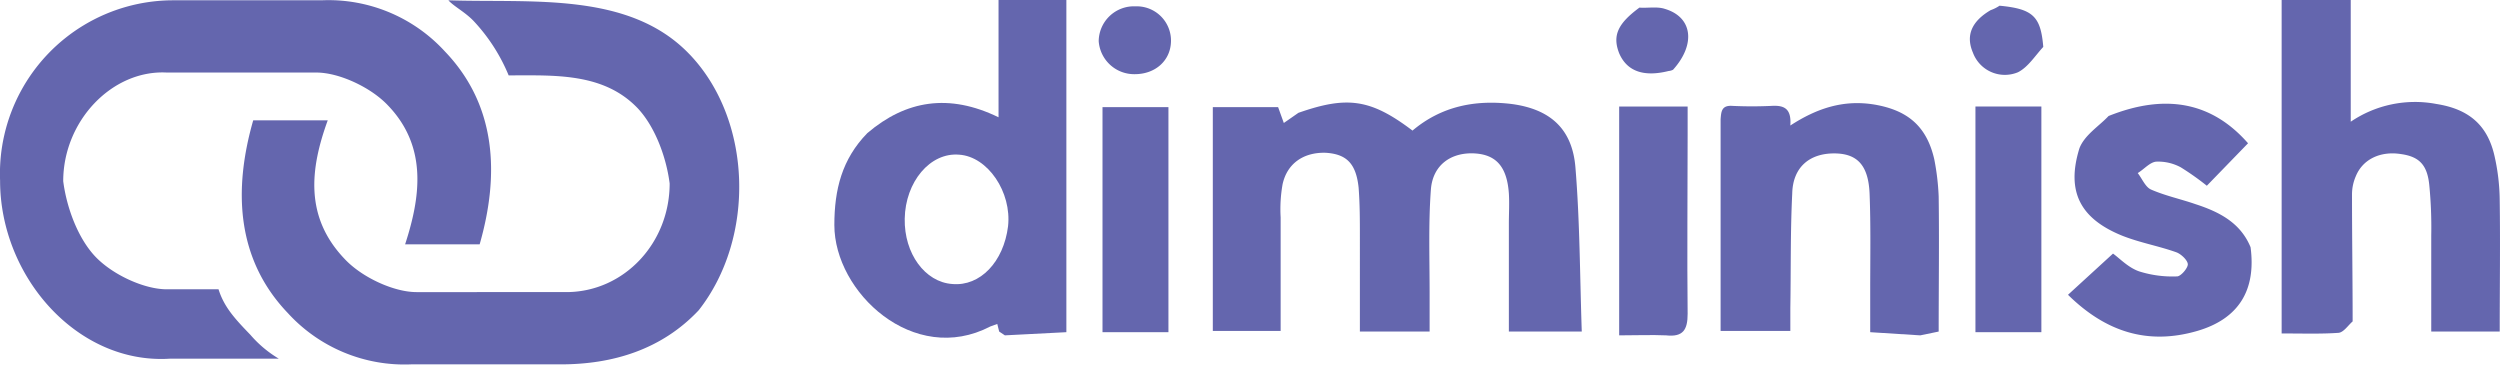 <svg xmlns="http://www.w3.org/2000/svg" width="394.358" height="57.526" viewBox="0 0 394.358 57.526">
  <g id="Group_2" data-name="Group 2" transform="translate(-770 -512.252)">
    <g id="Group_1" data-name="Group 1">
      <path id="Path_2_1_" d="M218.8,22.1c7.7-2.7,11.4-2.2,18,2.8,4.5-3.8,9.8-4.9,15.6-4.2,6.1.8,9.6,3.9,10.1,10,.7,8.5.7,17,1,25.9H252v-17c0-1.6.1-3.2,0-4.8-.3-4.2-2-6.1-5.4-6.3-3.7-.2-6.6,1.8-6.9,5.7-.4,5.4-.2,10.9-.2,16.3v6.1h-11V41.7c0-2.6,0-5.2-.2-7.8-.4-3.8-1.9-5.3-5.2-5.5-3.5-.1-6.1,1.7-6.8,5a22.4,22.4,0,0,0-.3,5.2V56.5H205.3V21.2h10.3l.9,2.5Z" transform="translate(756.013 507.952)" fill="#6466ae"/>
      <path id="Path_3_1_" d="M170.2,55.8c-12.1,6.3-24.6-5.4-24.6-16,0-5.6,1.2-10.4,5.2-14.5,6.1-5.2,12.9-6.3,20.7-2.5V4.3h10.7V56.7l-9.7.5-.9-.6-.3-1.2Zm-13.5-17c-.1,5.5,3.2,10,7.5,10.3,4.4.4,8.1-3.5,8.8-9.1.6-5.4-3.2-11-7.7-11.3C160.7,28.3,156.8,33,156.7,38.8Z" transform="translate(756.013 507.952)" fill="#6466ae"/>
      <path id="Path_4_1_" d="M198.3,21.2V56.7H187.9V21.2Z" transform="translate(756.013 507.952)" fill="#6466ae"/>
      <path id="Path_5_1_" d="M193,16a5.61,5.61,0,0,1-5.7-5.2,5.558,5.558,0,0,1,5.8-5.5,5.409,5.409,0,0,1,5.6,5.6C198.6,13.9,196.2,16,193,16Z" transform="translate(756.013 507.952)" fill="#6466ae"/>
      <path id="Path_6_1_" d="M285.4,23.1c.1-1.1.1-2.2,1.8-2.1q3.15.15,6.3,0c1.9-.1,3.1.4,2.9,3.1,4.3-2.8,8.5-4.1,13.3-3.3,5.2.9,8.2,3.4,9.4,8.6a38.052,38.052,0,0,1,.7,5.9c.1,7,0,14.1,0,21.3l-2.9.6-7.9-.5V50c0-5.1.1-10.1-.1-15.2-.2-4.5-2-6.3-5.6-6.3-3.9,0-6.5,2.2-6.6,6.3-.3,6.1-.2,12.1-.3,18.1v3.6h-11V23.1Z" transform="translate(756.013 507.952)" fill="#6466ae"/>
      <path id="Path_7_1_" d="M269.4,57.2V21.1h10.8v4.5c0,9.4-.1,18.8,0,28.2,0,2.5-.7,3.7-3.4,3.4C274.5,57.1,272.1,57.2,269.4,57.2Z" transform="translate(756.013 507.952)" fill="#6466ae"/>
      <path id="Path_8_1_" d="M272.6,5.5c1.3.1,2.8-.2,4,.2,4.4,1.3,4.9,5.6,1.3,9.6a1.854,1.854,0,0,1-.7.2c-4,1-6.6,0-7.8-2.8C268.3,9.9,269.2,8,272.6,5.5Z" transform="translate(756.013 507.952)" fill="#6466ae"/>
      <path id="Path_9_1_" d="M373.9,44.6V4.3h10.9V23.5a18.055,18.055,0,0,1,13.5-2.8c5.1.8,8.1,3.3,9.2,8.3a32.659,32.659,0,0,1,.8,7c.1,6.8,0,13.6,0,20.6H397.5V41.4a67.809,67.809,0,0,0-.3-7.8c-.3-3.3-1.6-4.6-4.5-5-3.2-.5-6,.8-7.1,3.5A7.173,7.173,0,0,0,385,35c0,6.7.1,13.3.1,20-.7.6-1.4,1.7-2.2,1.8-2.8.2-5.6.1-9,.1Z" transform="translate(756.013 507.952)" fill="#6466ae"/>
      <path id="Path_10_1_" d="M346.6,22.6c9-3.6,16.3-2.2,22,4.3l-6.5,6.7a42.669,42.669,0,0,0-4.1-2.9,7.481,7.481,0,0,0-3.9-.9c-1,.1-1.9,1.2-2.9,1.8.7.9,1.2,2.2,2.1,2.6,2.3,1,4.7,1.5,7,2.3,3.7,1.2,7.1,2.9,8.7,6.8.9,6.8-1.9,11.3-8.4,13.2-7.9,2.3-14.5.1-20.4-5.7l7.1-6.5c1.1.8,2.4,2.2,4.1,2.8a17.406,17.406,0,0,0,6,.8c.6,0,1.7-1.3,1.7-1.9s-1-1.6-1.8-1.9c-2.8-1-5.7-1.5-8.5-2.6-6.7-2.7-8.9-7-6.8-13.8C342.8,25.6,345.1,24.2,346.6,22.6Z" transform="translate(756.013 507.952)" fill="#6466ae"/>
      <path id="Path_11_1_" d="M336,21.1V56.7H325.6V21.1Z" transform="translate(756.013 507.952)" fill="#6466ae"/>
      <path id="Path_12_1_" d="M329.4,5.2c5.3.5,6.5,1.7,6.9,6.5-1.3,1.4-2.4,3.2-4,4a5.373,5.373,0,0,1-7.1-3.1c-1.2-2.8-.1-5,2.8-6.7A6.109,6.109,0,0,0,329.4,5.2Z" transform="translate(756.013 507.952)" fill="#6466ae"/>
      <path id="Chain_link_icon_1_" d="M108.761,8.62C99.249-1.341,83.814.543,70.712.095c.9.987,2.692,1.884,4.038,3.32a28.306,28.306,0,0,1,5.474,8.525c7.269,0,14.986-.449,20.371,5.2,2.692,2.872,4.487,7.628,5.025,11.845,0,9.422-7.179,17.05-16.153,17.14H65.687c-3.59,0-8.615-2.333-11.307-5.2-6.371-6.641-5.474-14.268-2.692-21.9H39.932c-3.141,10.948-2.692,21.9,5.474,30.421a24.894,24.894,0,0,0,19.473,8.076h23.6c8.166,0,15.884-2.333,21.717-8.525,8.974-11.4,8.525-29.972-1.436-40.382Zm-74.3,37.062H26.292c-3.59,0-8.615-2.333-11.307-5.2S10.5,32.849,9.96,28.631c0-9.512,7.717-17.589,16.332-17.14h23.6c3.59,0,8.615,2.333,11.307,5.2,6.371,6.641,5.025,14.717,2.692,21.9H75.648c3.141-10.948,2.692-21.9-5.474-30.421A24.894,24.894,0,0,0,50.7.095H27.189A27.353,27.353,0,0,0,0,28.542C0,43.707,12.2,57.527,26.741,56.63H43.97a18.223,18.223,0,0,1-4.487-3.769c-2.333-2.423-4.128-4.307-5.025-7.179Z" transform="translate(770.013 512.204)" fill="#6466ae"/>
    </g>
  </g>
</svg>
